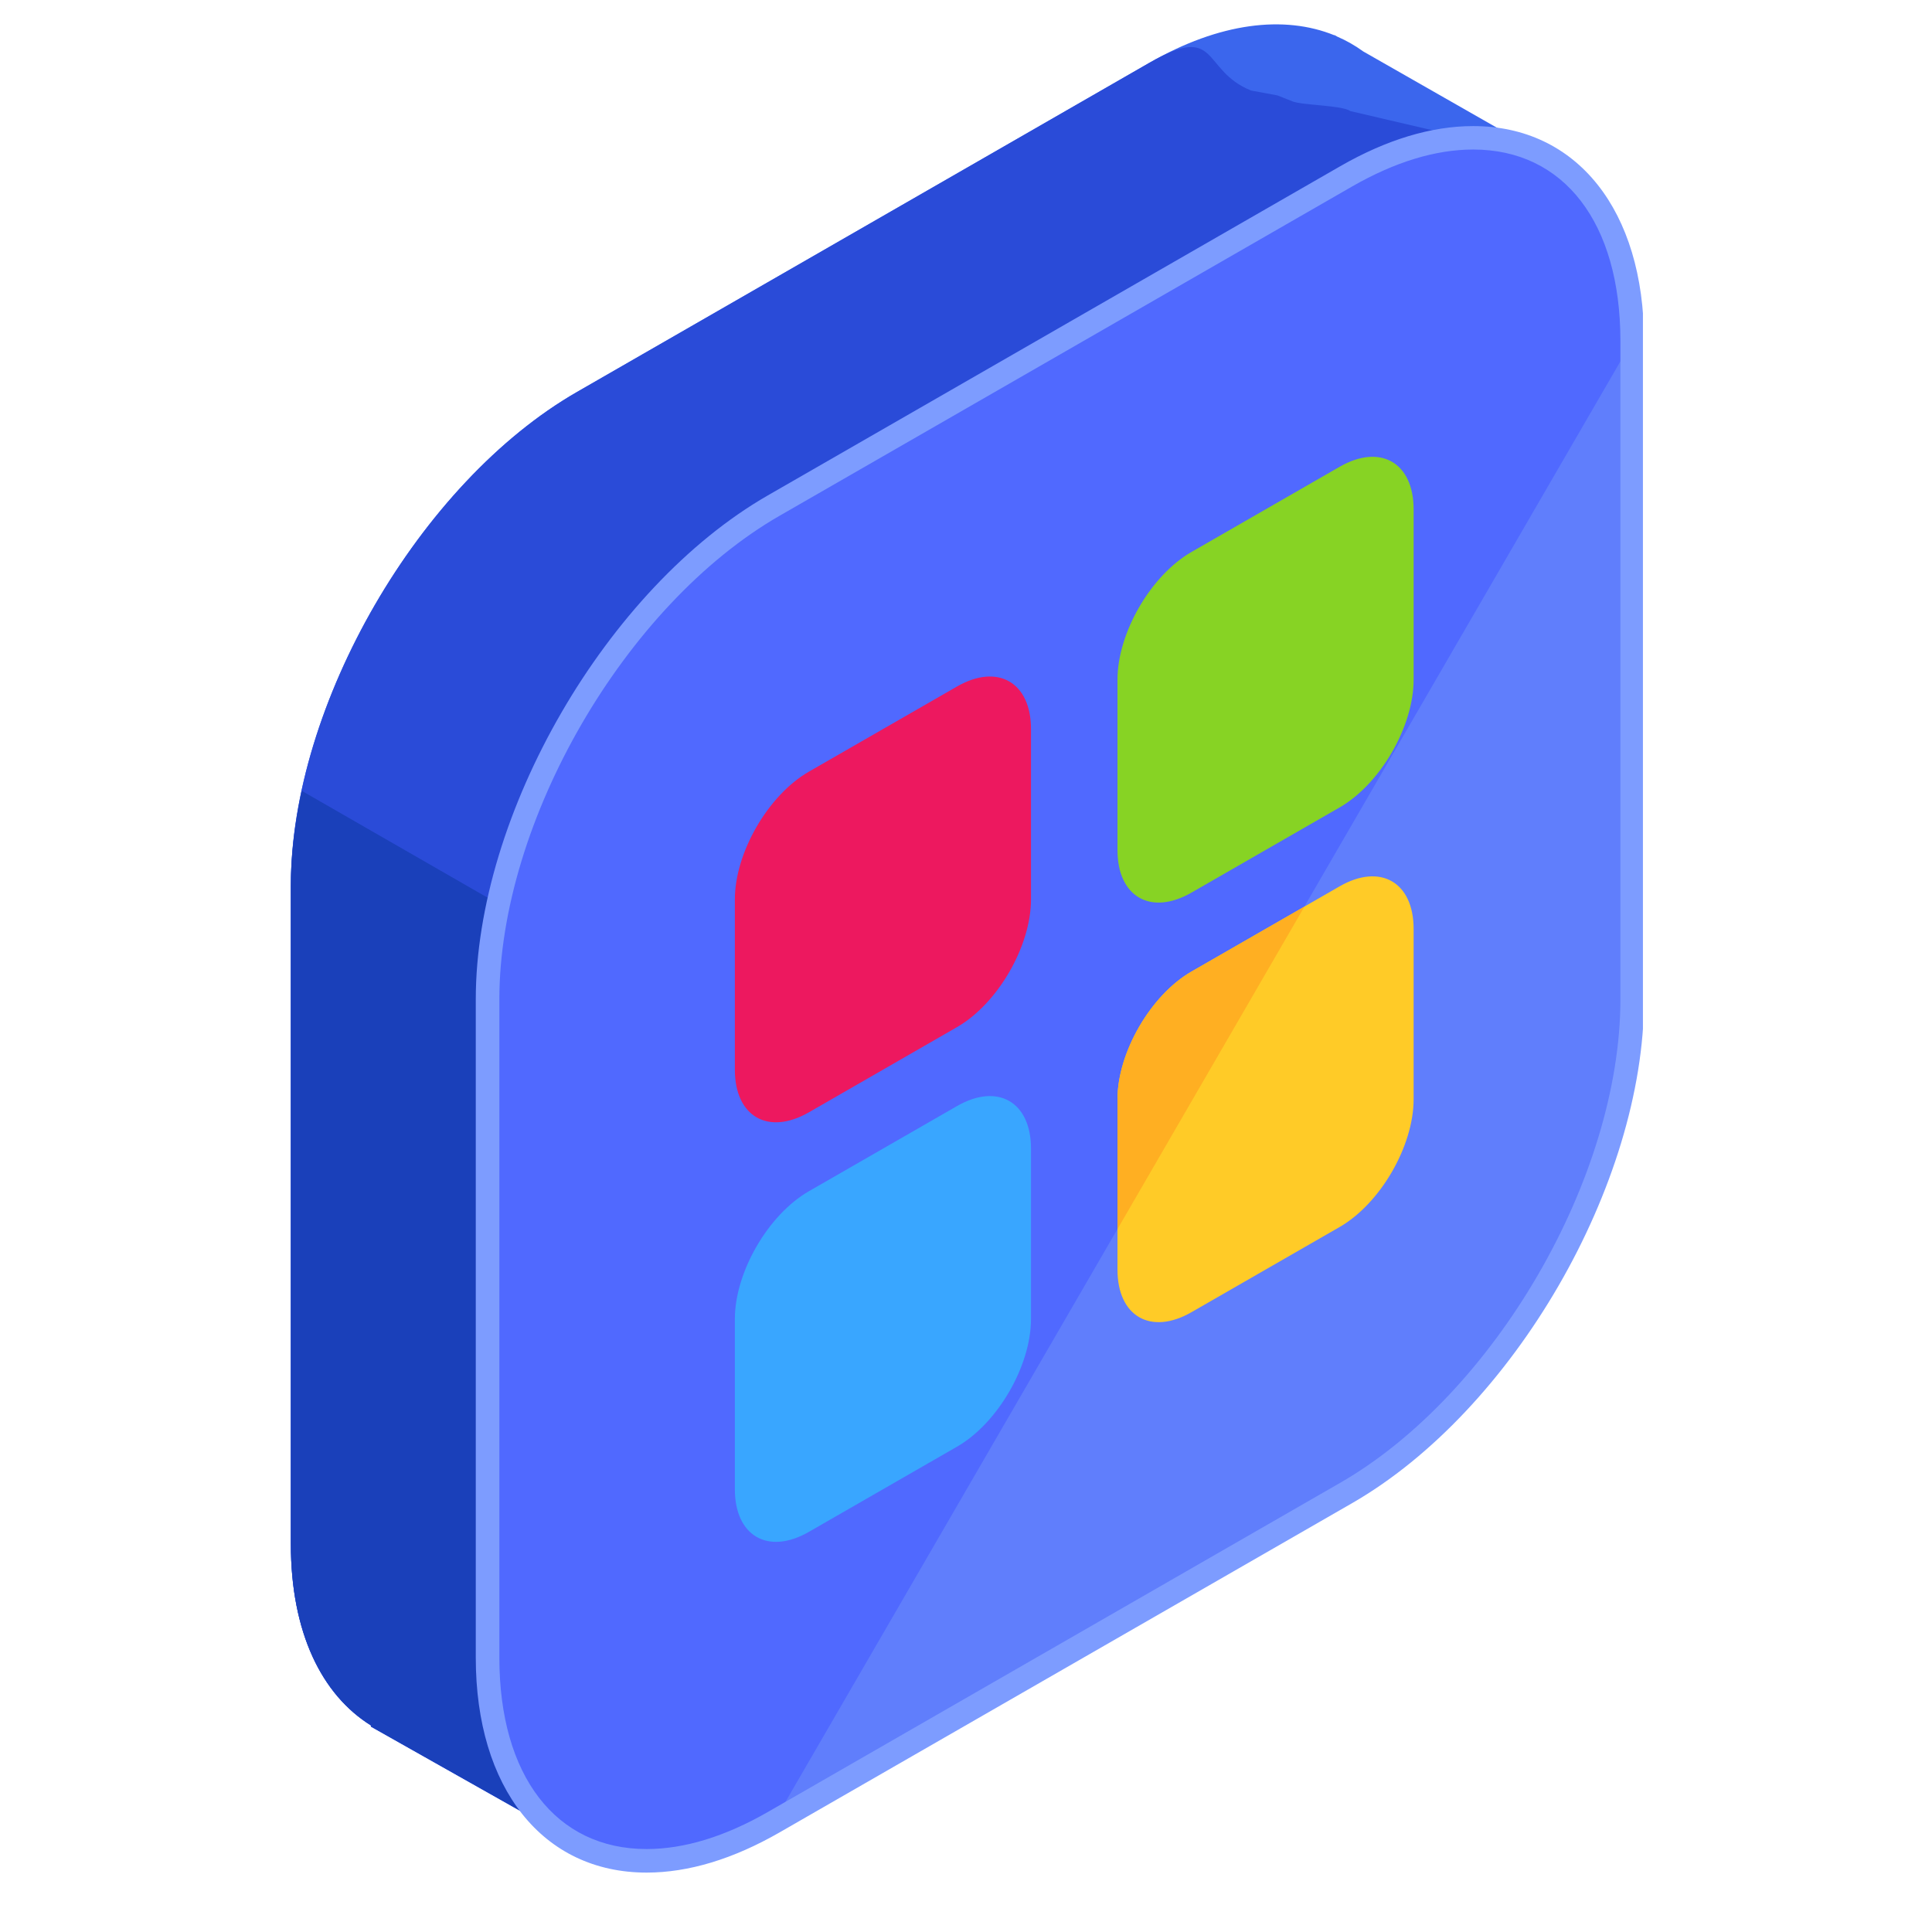 <?xml version="1.0" encoding="UTF-8"?>
<svg xmlns="http://www.w3.org/2000/svg" xmlns:xlink="http://www.w3.org/1999/xlink" width="375pt" height="375pt" viewBox="0 0 375 375" version="1.2">
<defs>
<clipPath id="clip1">
  <path d="M 56.391 4 L 301 4 L 301 358 L 56.391 358 Z M 56.391 4 "/>
</clipPath>
<clipPath id="clip2">
  <path d="M 56.391 9 L 301 9 L 301 358 L 56.391 358 Z M 56.391 9 "/>
</clipPath>
<clipPath id="clip3">
  <path d="M 56.391 153 L 239 153 L 239 358 L 56.391 358 Z M 56.391 153 "/>
</clipPath>
<clipPath id="clip4">
  <path d="M 92 24 L 318.891 24 L 318.891 364 L 92 364 Z M 92 24 "/>
</clipPath>
</defs>
<g id="surface1">
<g clip-path="url(#clip1)" clip-rule="nonzero">
<path style=" stroke:none;fill-rule:nonzero;fill:rgb(23.14%,39.999%,92.94%);fill-opacity:1;" d="M 300.688 30.578 L 264.617 9.992 C 263.039 8.848 261.348 7.879 259.551 7.102 L 259.02 6.801 L 258.996 6.844 C 249.293 2.914 236.758 4.332 223.086 12.195 L 111.992 76.082 C 81.445 93.648 56.453 136.773 56.453 171.914 L 56.453 299.691 C 56.453 316.824 62.426 328.977 72.059 334.941 L 71.965 335.109 L 112.051 357.734 L 134.594 318.637 L 223.086 267.75 C 253.629 250.18 278.625 207.055 278.625 171.918 L 278.625 68.84 Z M 300.688 30.578 "/>
</g>
<g clip-path="url(#clip2)" clip-rule="nonzero">
<path style=" stroke:none;fill-rule:nonzero;fill:rgb(16.469%,29.41%,84.709%);fill-opacity:1;" d="M 300.688 30.578 L 262.078 21.555 C 260.5 20.414 252.617 20.441 250.82 19.656 L 247.957 18.52 L 242.801 17.562 C 233.098 13.633 236.758 4.332 223.086 12.191 L 111.992 76.082 C 81.445 93.648 56.453 136.773 56.453 171.914 L 56.453 299.691 C 56.453 316.824 62.426 328.977 72.059 334.941 L 71.965 335.109 L 112.051 357.734 L 134.594 318.637 L 223.086 267.75 C 253.629 250.18 278.625 207.055 278.625 171.918 L 278.625 68.84 Z M 300.688 30.578 "/>
</g>
<g clip-path="url(#clip3)" clip-rule="nonzero">
<path style=" stroke:none;fill-rule:nonzero;fill:rgb(10.199%,25.099%,72.939%);fill-opacity:1;" d="M 58.574 153.504 C 57.227 159.762 56.461 165.957 56.461 171.914 L 56.461 299.691 C 56.461 316.824 62.434 328.977 72.066 334.941 L 71.973 335.109 L 112.062 357.734 L 134.602 318.637 L 223.098 267.75 C 228.285 264.762 233.301 260.992 238.07 256.691 Z M 58.574 153.504 "/>
</g>
<path style=" stroke:none;fill-rule:nonzero;fill:rgb(37.65%,49.409%,98.819%);fill-opacity:1;" d="M 150.18 98.137 C 119.633 115.703 94.633 158.832 94.633 193.969 L 94.633 321.746 C 94.633 356.883 119.633 371.258 150.18 353.688 L 261.266 289.801 C 291.812 272.234 316.812 229.109 316.812 193.969 L 316.812 66.191 C 316.812 31.055 291.812 16.684 261.266 34.254 Z M 150.18 98.137 "/>
<path style=" stroke:none;fill-rule:nonzero;fill:rgb(31.369%,41.179%,100%);fill-opacity:1;" d="M 316.809 66.191 C 316.809 31.055 291.809 16.684 261.266 34.254 L 150.172 98.137 C 119.625 115.703 94.629 158.832 94.629 193.969 L 94.629 321.746 C 94.629 356.883 119.625 371.258 150.172 353.688 "/>
<g clip-path="url(#clip4)" clip-rule="nonzero">
<path style=" stroke:none;fill-rule:nonzero;fill:rgb(49.019%,61.179%,100%);fill-opacity:1;" d="M 125.508 363.469 L 125.5 363.469 C 105.363 363.469 92.348 347.094 92.348 321.746 L 92.348 193.969 C 92.348 158.016 117.773 114.137 149.031 96.16 L 260.125 32.273 C 269.129 27.094 277.82 24.473 285.945 24.473 C 306.086 24.473 319.105 40.848 319.105 66.191 L 319.105 193.973 C 319.105 229.926 293.672 273.801 262.418 291.777 L 151.324 355.664 C 142.312 360.844 133.633 363.469 125.508 363.469 Z M 285.945 29.023 C 278.633 29.023 270.715 31.445 262.418 36.211 L 151.324 100.105 C 121.332 117.355 96.926 159.457 96.926 193.961 L 96.926 321.738 C 96.926 344.66 107.875 358.898 125.5 358.898 L 125.508 358.898 C 132.82 358.898 140.734 356.477 149.031 351.711 L 260.125 287.816 C 290.117 270.57 314.52 228.465 314.52 193.961 L 314.52 66.184 C 314.52 43.262 303.578 29.023 285.945 29.023 Z M 285.945 29.023 "/>
</g>
<path style=" stroke:none;fill-rule:nonzero;fill:rgb(22.35%,65.099%,100%);fill-opacity:1;" d="M 157.008 231.215 C 149.105 235.762 142.637 246.918 142.637 256.012 L 142.637 289.066 C 142.637 298.16 149.109 301.879 157.008 297.332 L 185.75 280.805 C 193.652 276.262 200.117 265.102 200.117 256.012 L 200.117 222.953 C 200.117 213.859 193.648 210.145 185.75 214.688 Z M 157.008 231.215 "/>
<path style=" stroke:none;fill-rule:nonzero;fill:rgb(100%,79.61%,15.289%);fill-opacity:1;" d="M 231.273 188.574 C 223.371 193.117 216.902 204.277 216.902 213.367 L 216.902 246.426 C 216.902 255.516 223.375 259.238 231.273 254.691 L 260.016 238.164 C 267.918 233.617 274.383 222.457 274.383 213.367 L 274.383 180.305 C 274.383 171.215 267.914 167.496 260.016 172.039 Z M 231.273 188.574 "/>
<path style=" stroke:none;fill-rule:nonzero;fill:rgb(100%,68.629%,13.329%);fill-opacity:1;" d="M 253.188 175.973 L 231.277 188.574 C 223.375 193.117 216.902 204.277 216.902 213.367 L 216.902 238.57 Z M 253.188 175.973 "/>
<path style=" stroke:none;fill-rule:nonzero;fill:rgb(92.94%,9.409%,37.25%);fill-opacity:1;" d="M 157.008 149.777 C 149.105 154.324 142.637 165.484 142.637 174.574 L 142.637 207.633 C 142.637 216.727 149.109 220.441 157.008 215.898 L 185.75 199.367 C 193.652 194.824 200.117 183.664 200.117 174.574 L 200.117 141.516 C 200.117 132.426 193.648 128.707 185.75 133.254 Z M 157.008 149.777 "/>
<path style=" stroke:none;fill-rule:nonzero;fill:rgb(52.939%,82.75%,14.119%);fill-opacity:1;" d="M 231.273 107.133 C 223.371 111.68 216.902 122.836 216.902 131.93 L 216.902 164.984 C 216.902 174.082 223.375 177.797 231.273 173.25 L 260.016 156.723 C 267.918 152.176 274.383 141.02 274.383 131.93 L 274.383 98.871 C 274.383 89.777 267.914 86.062 260.016 90.605 Z M 231.273 107.133 "/>
</g>
</svg>
